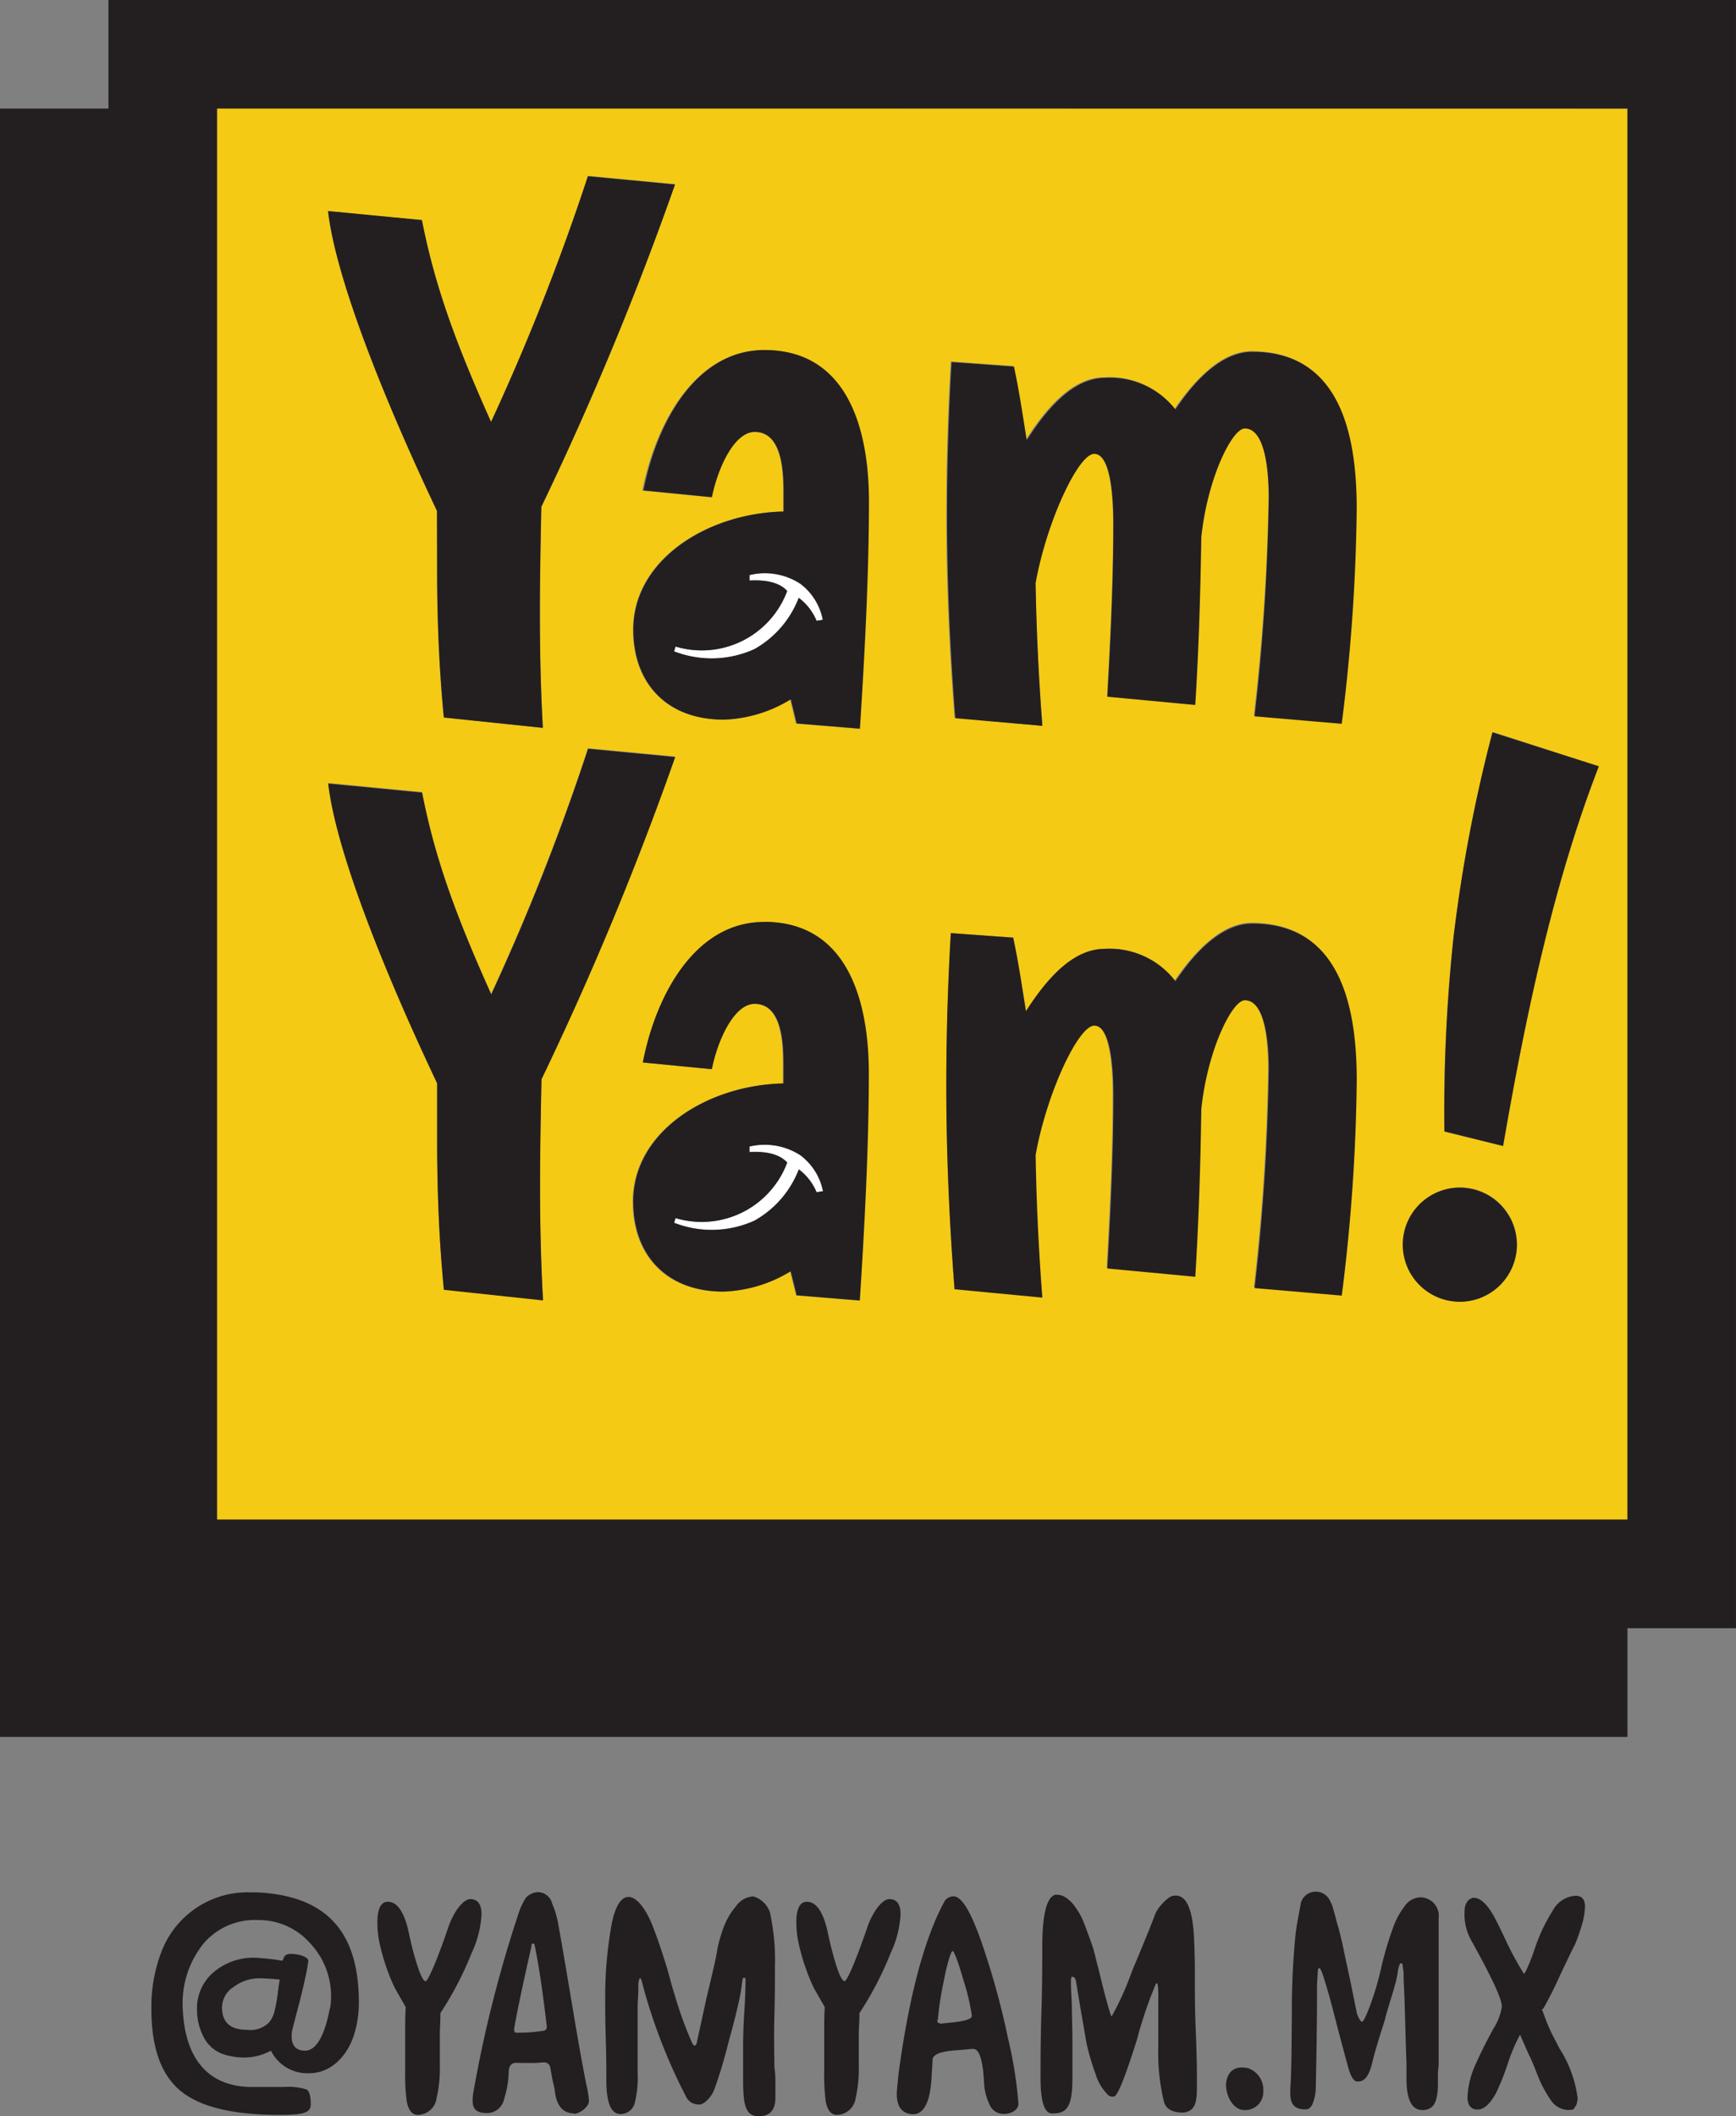 <svg xmlns="http://www.w3.org/2000/svg" width="316.515" height="385.695" viewBox="0 0 316.515 385.695">
  <rect x="0" y="0" width="316.515" height="385.695" fill="#808080" stroke="none"/>
  <g id="Grupo_12736" data-name="Grupo 12736" transform="translate(-331 -235.082)">
    <g id="Grupo_12723" data-name="Grupo 12723">
      <g id="YamYam_Logo" data-name="YamYam Logo" transform="translate(331 235.082)">
        <path id="Trazado_106" data-name="Trazado 106" d="M136.267,108.765a18.2,18.2,0,0,0,8.074-9.335,9.93,9.93,0,0,1,3.24,4.186l1.156-.193a10.736,10.736,0,0,0-4.081-6.6,11.84,11.84,0,0,0-9.247-1.576v1c3.748-.21,5.8.7,6.866,1.909a16.621,16.621,0,0,1-20.351,10.123l-.263.876A18.863,18.863,0,0,0,136.267,108.765Z" transform="translate(1.237 9.561)" fill="#fff" fill-rule="evenodd"/>
        <path id="Trazado_107" data-name="Trazado 107" d="M142.284,157.649a16.638,16.638,0,0,1-20.351,10.088l-.263.858a18.827,18.827,0,0,0,14.659-.4,18.2,18.2,0,0,0,8.074-9.335,10.035,10.035,0,0,1,3.24,4.168l1.156-.193a10.824,10.824,0,0,0-4.151-6.568,12,12,0,0,0-9.247-1.576V155.7C139.167,155.477,141.216,156.44,142.284,157.649Z" transform="translate(1.244 54.237)" fill="#fff" fill-rule="evenodd"/>
        <path id="Trazado_108" data-name="Trazado 108" d="M164.313,221.661l-12.593-1.226c2.469-12.733,9.86-25.606,22.05-25.606,14.519,0,19.038,13.276,19.038,27.655,0,12.47-.7,26.709-1.646,41.351l-11.507-.946-1.086-4.379a25.045,25.045,0,0,1-12.26,3.7c-10.281,0-16.446-6.585-16.446-16.428,0-12.75,13.556-21.227,27.392-21.507v-3.7c0-4.659-.543-10.824-5.254-10.824-3.7,0-6.708,6.428-7.811,11.91Zm-30.807,42.034c-.4-7.128-.543-14.257-.543-21.017,0-6.305.14-13.153.263-19.266A577.963,577.963,0,0,0,157.6,164.67l-15.885-1.506a414.6,414.6,0,0,1-17.654,44.766c-6.585-14.642-10.281-24.9-12.61-36.78L94.344,169.5c1.366,12.067,9.983,33.82,19.861,54.644v10.508c0,9.72.4,18.617,1.226,27.112ZM74.08,46.52V303.749H331.24V46.59Zm59.408,112.931-18.075-1.909c-.823-8.494-1.226-17.391-1.226-27.112V119.922C104.309,99.1,95.692,77.327,94.326,65.278l17.111,1.646c2.329,11.769,6.025,22.05,12.61,36.78A414.593,414.593,0,0,0,141.719,58.85L157.6,60.356a579.547,579.547,0,0,1-24.38,58.812c-.123,6.165-.263,13.013-.263,19.266,0,6.848.14,14.011.543,21.017Zm32.874-1.506c-10.281,0-16.446-6.568-16.446-16.411,0-12.75,13.573-21.227,27.392-21.507v-3.66c0-4.659-.543-10.824-5.254-10.824-3.713,0-6.708,6.445-7.829,11.91l-12.61-1.243c2.575-12.8,9.9-25.588,22.155-25.588,14.519,0,19.038,13.276,19.038,27.655,0,12.47-.7,26.709-1.646,41.351l-11.524-.946-1.068-4.4a24.817,24.817,0,0,1-12.26,3.7Zm133.107,106a10.4,10.4,0,1,1,11.559-9.107A10.4,10.4,0,0,1,299.469,263.94Zm-90.9-2.189c-.963-12.26-1.506-24.782-1.506-37.112,0-9.177.28-18.617.823-27.795l11.367.823c.946,4.379,1.629,9.037,2.329,13.416,4.379-6.848,9.037-11.367,14.379-11.367a15.1,15.1,0,0,1,12.733,5.762c3.976-5.762,8.757-10.508,14.011-10.508,16.165,0,19.038,15.342,19.038,28.618a335.48,335.48,0,0,1-2.732,39.179L263.127,261.4a395.45,395.45,0,0,0,2.592-39.862c0-5.745-.823-12.593-4.379-12.593-2.329,0-6.848,9.177-7.934,19.861-.14,9.177-.42,19.581-1.1,30.527l-16.025-1.506c.683-12.05,1.1-21.77,1.1-31.525,0-5.745-.683-12.733-3.5-12.733s-8.634,12.26-10.684,23.556c.14,8.494.543,17.111,1.226,26.008l-16.008-1.506Zm91.073-65.012a274.967,274.967,0,0,1,7.006-36.552l19.371,6.27c-7.951,20.544-13.066,43.785-17.514,69.2L297.84,233.01a298.4,298.4,0,0,1,1.751-36.184Zm-75.083-37.655-16.008-1.506c-.963-12.26-1.506-24.782-1.506-37.112,0-9.177.28-18.617.823-27.795l11.367.823c.946,4.379,1.629,9.037,2.329,13.416,4.379-6.848,9.037-11.367,14.379-11.367a15.1,15.1,0,0,1,12.733,5.762c3.976-5.762,8.757-10.508,14.011-10.508,16.166,0,19.038,15.342,19.038,28.636A335.685,335.685,0,0,1,279,158.593l-15.885-1.366a395.454,395.454,0,0,0,2.68-39.81c0-5.745-.823-12.593-4.378-12.593-2.329,0-6.848,9.177-7.934,19.861-.14,9.177-.42,19.581-1.1,30.527l-16.025-1.506c.683-12.05,1.1-21.77,1.1-31.525,0-5.762-.683-12.733-3.5-12.733s-8.634,12.26-10.684,23.539C223.475,141.551,223.878,150.186,224.561,159.083Z" transform="translate(-34.515 -26.799)" fill="#f4ca14" fill-rule="evenodd"/>
        <path id="Trazado_109" data-name="Trazado 109" d="M76.569,241.754A17.374,17.374,0,0,0,72.961,253.3c.368,9.02,4.466,14.362,12.733,14.362h5.64a11.437,11.437,0,0,1,4.2.438c.49.263.771,1.191.771,2.7s-1.138,1.944-5.675,1.944c-8.529,0-14.572-1.454-18.127-4.431s-5.254-7.934-5.254-14.939a27.83,27.83,0,0,1,1.892-10.508,16.814,16.814,0,0,1,16.183-10.684h1.086c13.153.6,18.67,7.549,18.67,20.124a19.844,19.844,0,0,1-.928,5.99c-1.243,3.731-4.151,6.848-8.092,6.848a7.373,7.373,0,0,1-7.006-4.1,10.51,10.51,0,0,1-4.641,1.244,12.628,12.628,0,0,1-4.046-.6,6.34,6.34,0,0,1-3.608-3.17,10.736,10.736,0,0,1-1.191-4.921,8.582,8.582,0,0,1,3.082-6.9A11.139,11.139,0,0,1,86.1,244.1a39.361,39.361,0,0,1,4.957.543h0c.42,0,0-1.243,1.611-1.243s3.188.6,3.188,1.243v.105c-.158,1.244-.438,2.54-.753,3.941s-.7,3.012-1.191,4.8l-.981,3.783a5.783,5.783,0,0,0-.105,1.121c0,1.751.806,2.645,2.434,2.645,1.944,0,3.5-2.469,4.484-7.5a2.136,2.136,0,0,0,.105-.368,10.265,10.265,0,0,0,.158-1.751,14.011,14.011,0,0,0-3.888-10.036,12.47,12.47,0,0,0-9.44-4.151,12.26,12.26,0,0,0-9.983,4.361Zm13.118,12.137h0a26.918,26.918,0,0,0,.6-3.24c.158-1.4.315-2.259.368-2.575-1.892-.175-3.135-.228-3.66-.228a7.776,7.776,0,0,0-4.746,1.576,4.466,4.466,0,0,0-2.119,3.713c0,2.75,1.524,4.1,4.536,4.1a4.834,4.834,0,0,0,4.046-1.349,5.255,5.255,0,0,0,.981-2Z" transform="translate(-39.649 112.697)" fill="#231f20" fill-rule="evenodd"/>
        <path id="Trazado_110" data-name="Trazado 110" d="M101.569,269.169a3.5,3.5,0,0,1-3.4,3.03c-1.086,0-1.751-.823-2.049-2.54a35.3,35.3,0,0,1-.28-5.254v-6.8c0-2.049,0-3.731.105-5.027l-2-3.5a38.532,38.532,0,0,1-2.7-7.829,18.18,18.18,0,0,1-.473-4.1c0-2.54.648-3.783,1.927-3.783,1.751,0,3.082,2,3.888,6.042a56.747,56.747,0,0,0,1.524,5.727c.578,1.751,1.068,2.7,1.454,2.7s1.892-3.24,4.1-9.7c.911-2.767,2.7-5.254,4.046-5.254s2.049.911,2.049,2.8a19.107,19.107,0,0,1-1.839,7.111,60.456,60.456,0,0,1-5.657,10.859c0,2-.105,2.469-.105,3.941v5.5a23.907,23.907,0,0,1-.6,6.077Z" transform="translate(-21.967 113.234)" fill="#231f20" fill-rule="evenodd"/>
        <path id="Trazado_111" data-name="Trazado 111" d="M119.1,272.467c-1.751,0-2.96-1.191-3.345-3.5a13.838,13.838,0,0,0-.438-2.259l-.473-2.592a1.1,1.1,0,0,0-.981-.928h0c-.7,0-1.349.105-1.839.105h-2.469a7.466,7.466,0,0,0-1.243,0c-.6.123-.981.6-1.033,1.471a17.516,17.516,0,0,1-.858,5.114,3.153,3.153,0,0,1-3.135,2.54c-1.944,0-2.592-.753-2.592-2.259a9.74,9.74,0,0,1,.175-1.751,228.137,228.137,0,0,1,8.039-31.893,14.258,14.258,0,0,1,1.454-3.293,3.24,3.24,0,0,1,2.259-1.068,2.732,2.732,0,0,1,2.592,2.154,15.376,15.376,0,0,1,1.086,3.661c.525,2.872,1.349,7.671,2.469,14.361s2,11.7,2.7,15.1a17.32,17.32,0,0,1,.438,2.767c0,1.121-1.751,2.364-2.75,2.364Zm-4.9-15.763h0v-.175c-.7-5.99-1.4-10.841-2.172-14.554,0-.28-.158-.438-.315-.438h0c-.333,0-.28.21-.28.438-1.751,7.706-2.8,12.785-3.17,15.1v.158c0,.385.158.543.42.543a29.56,29.56,0,0,0,5.027-.368.631.631,0,0,0,.49-.63Z" transform="translate(-14.52 112.685)" fill="#231f20" fill-rule="evenodd"/>
        <path id="Trazado_112" data-name="Trazado 112" d="M145.525,266.472v2.855h0c0,2.207-1.033,3.345-3.03,3.345-2.417,0-2.855-2.049-2.855-6.638v-5.71c0-1.138,0-3.293.21-6.533s.228-5.254.228-5.99V247.7a.245.245,0,0,0-.175-.28H139.8c-.158,0-.21.105-.263.333l-.333,2.364c-.42,2.207-1.173,5.254-2.259,9.177a85.2,85.2,0,0,1-2.592,8.582c-.42,1.121-1.751,2.645-2.645,2.645a2.785,2.785,0,0,1-1.559-.385c-.806-.6-.753-.753-1.454-2.1a100.955,100.955,0,0,1-7.391-19.423c-.175-.753-.333-1.138-.438-1.138s-.333.49-.333,1.454v.823c0,.648-.123,2.207-.123,2.8v12.19a18.759,18.759,0,0,1-.473,5.254,2.68,2.68,0,0,1-2.8,2.259c-1.629-.105-2.434-2.154-2.434-6.095h0c0-1.839,0-4.361-.105-7.6s-.105-5.727-.105-7.391a75.1,75.1,0,0,1,1.121-13.223c.648-3.5,1.751-5.254,3.135-5.254s3.082,1.944,4.378,5.254c.631,1.611,1.173,3.135,1.611,4.484s.963,2.907,1.454,4.746.806,2.907.911,3.17a69.82,69.82,0,0,0,3.293,9.072c.175.263.28.385.385.385s.315-.175.385-.438l1.751-8.039c.981-4.151,1.751-7.233,2.049-9.23A27.156,27.156,0,0,1,136.1,238.2a12.874,12.874,0,0,1,2.207-3.766A4.081,4.081,0,0,1,141.5,232.6a4.554,4.554,0,0,1,3.03,2.907,40.7,40.7,0,0,1,.911,9.93c0,2.154,0,5.254-.105,9.125s0,6.9,0,9.107A18.009,18.009,0,0,1,145.525,266.472Z" transform="translate(-4.151 113.023)" fill="#231f20" fill-rule="evenodd"/>
        <path id="Trazado_113" data-name="Trazado 113" d="M145.2,269.169a3.5,3.5,0,0,1-3.415,3.03c-1.068,0-1.751-.823-2.049-2.54a38.166,38.166,0,0,1-.263-5.254v-6.8c0-2.049,0-3.731.105-5.027l-2-3.5a38.529,38.529,0,0,1-2.7-7.829,18.2,18.2,0,0,1-.49-4.1c0-2.54.648-3.783,1.944-3.783,1.751,0,3.082,2,3.888,6.042.438,2,.928,3.941,1.506,5.727s1.086,2.7,1.471,2.7,1.874-3.24,4.1-9.7c.911-2.767,2.7-5.254,4.046-5.254s2.049.911,2.049,2.8a19.107,19.107,0,0,1-1.839,7.111,60.459,60.459,0,0,1-5.657,10.859c0,2-.123,2.469-.123,3.941v5.5a23.907,23.907,0,0,1-.578,6.077Z" transform="translate(10.802 113.234)" fill="#231f20" fill-rule="evenodd"/>
        <path id="Trazado_114" data-name="Trazado 114" d="M144.84,268.582c0-.28.105-1.4.315-3.5,1.892-14.2,4.694-24.66,8.3-31.4a1.909,1.909,0,0,1,1.751-1.086c1.454,0,3.188,2.8,5.132,8.477a140.116,140.116,0,0,1,4.8,17.426,76.034,76.034,0,0,1,1.892,11.875c0,1.121-1.244,1.874-2.7,1.874a2.785,2.785,0,0,1-2.592-1.751,10.368,10.368,0,0,1-.981-4.1c-.158-3.03-.648-5.99-1.944-5.99H158.5c-.158,0-.963.105-2.382.21-2.8.158-4.694.648-4.746,1.751,0,.28-.105,1.944-.158,2.592a19.5,19.5,0,0,1-.263,2.925c-.333,2.259-1.244,4.466-3.135,4.414s-2.96-1.244-2.96-3.66Zm8.564-20.456h0a54.978,54.978,0,0,0-1.068,7.006.1.1,0,0,0-.105.105c0,.368.263.543.806.543h0l1.664-.175c2.172-.21,3.836-.578,3.836-1.226a38.054,38.054,0,0,0-1.506-6.428c-1.033-3.608-1.751-5.394-2-5.394S154.1,244.412,153.4,248.125Z" transform="translate(18.654 113.016)" fill="#231f20" fill-rule="evenodd"/>
        <path id="Trazado_115" data-name="Trazado 115" d="M165.625,247.344c-.158,0-.263.263-.263.648v.7c0,1.349.158,3.188.158,4.256s.105,3.836.105,6.375v6.41c0,4.536-.648,6.533-3.293,6.533a2.363,2.363,0,0,1-.648,0c-1.226-.21-1.874-2.364-1.874-6.428,0-2.8,0-6.8.158-11.91s.158-9.125.158-11.874c0-5.885.753-9.072,2.329-9.615a1.018,1.018,0,0,1,.42,0,2.766,2.766,0,0,1,1.524.49,6.217,6.217,0,0,1,1.751,1.751,12.035,12.035,0,0,1,1.4,2.469c.28.6.858,2.224,1.033,2.7l.473,1.3.385,1.138c.263.911.753,3.082.911,3.5,0,.123.228.928.6,2.487s.753,2.977,1.138,4.326.6,2,.7,2a54.944,54.944,0,0,0,3.73-8.319q3.5-8.319,4.2-10.351a6.532,6.532,0,0,1,1.086-1.629,7.3,7.3,0,0,1,1.506-1.4,2.014,2.014,0,0,1,1.138-.315c2,0,3.065,2.522,3.345,7.549.105,2.592.158,4.641.158,6.2v2.487c0,1.751,0,4.589.158,8.354s.21,6.533.21,8.424v1.839c0,2.8-.263,4.466-2.522,4.694-2,0-3.188-.7-3.5-2.049a37.443,37.443,0,0,1-1.016-9.93h0v-9.563a14.169,14.169,0,0,0-.105-1.751.28.28,0,0,0-.28-.28,73.915,73.915,0,0,0-3.5,10.263c-2.154,6.8-3.5,10.246-4.2,10.4h-.228a1.261,1.261,0,0,1-.753-.21,9.09,9.09,0,0,1-2.364-3.888,45.2,45.2,0,0,1-1.629-5.5l-1.138-6.533-.806-4.851c-.105-.543-.263-.806-.543-.806Z" transform="translate(29.903 112.886)" fill="#231f20" fill-rule="evenodd"/>
        <path id="Trazado_116" data-name="Trazado 116" d="M179.12,253.413c.158-1.891,1.191-3.012,2.855-3.012a5.257,5.257,0,0,1,1.086.105,4.116,4.116,0,0,1,2.855,4.151,3.293,3.293,0,0,1-3.5,3.5c-1.892,0-3.293-2.417-3.293-4.589Z" transform="translate(44.413 126.398)" fill="#231f20" fill-rule="evenodd"/>
        <path id="Trazado_117" data-name="Trazado 117" d="M212.722,265.2v1.751c0,3.082-.543,4.9-2.7,4.957h-.158c-1.892,0-2.872-1.874-2.872-5.657v-2.8c-.21-4.974-.263-10.631-.525-15.43v-.981c0-.263-.175-1.349-.175-1.506s-.105-.385-.315-.385-.438.6-.6,1.751a18.365,18.365,0,0,1-.6,2.592c-.263,1.121-1.086,3.4-1.751,6.042l-1.016,3.24c-.49,1.611-.928,3.065-1.244,4.414-.543,2.329-1.349,3.5-2.487,3.5a.788.788,0,0,1-.42,0c-.438-.105-.876-.7-1.244-1.751-.175-.438-.648-2.277-1.524-5.517s-1.611-6.305-2.417-9.107-1.3-4.273-1.576-4.273h0a.4.4,0,0,0-.263.438l-.158,2.487v2.487c0,.543,0,6.147-.228,16.446a7.987,7.987,0,0,1-.473,2.592c-.28.858-.771,1.3-1.349,1.3-2,0-2.82-.858-2.82-2.96v-.876c.175-2.049.228-6.533.28-13.381a138.35,138.35,0,0,1,.7-14.887c.158-1.349.49-3.03.858-5.027a2.8,2.8,0,0,1,2.382-2.522,2.837,2.837,0,0,1,3.065,1.751,4.149,4.149,0,0,1,.438,1.033c.158.42.6,2.154.753,2.75.49,1.611.911,3.345,1.3,5.254s.858,3.941,1.349,6.358l1.033,5.079c.368.963.7,1.454.911,1.454s.648-.806,1.3-2.487a52.9,52.9,0,0,0,2.259-7.6c.175-.806.438-1.751.7-2.7s.7-2.382,1.3-4.046a14.1,14.1,0,0,1,2.172-4.168,3.678,3.678,0,0,1,2.75-1.664,3.363,3.363,0,0,1,3.5,3.783c0,3.4,0,7.549,0,12.4v14.256Z" transform="translate(49.447 112.648)" fill="#231f20" fill-rule="evenodd"/>
        <path id="Trazado_118" data-name="Trazado 118" d="M205.092,240.516a9.686,9.686,0,0,1-1.138-4.974c0-1.454.49-2.312,1.506-2.645h.158c1.191,0,2.434,1.138,3.678,3.345.438.823,1.243,2.382,2.364,4.816a57.345,57.345,0,0,0,2.767,5.114l.368.6.333-.49a39.65,39.65,0,0,0,1.751-4.466,31.1,31.1,0,0,1,3.135-6.533,5.044,5.044,0,0,1,4.151-2.75c1.191,0,1.751.648,1.751,2a12.96,12.96,0,0,1-.7,3.713,26,26,0,0,1-1.191,3.293c-.6,1.138-1.454,2.977-2.7,5.57a64.53,64.53,0,0,1-2.977,5.92h0l-.315.315a.683.683,0,0,1,.21.385l.753,2,.718,1.611c.105.263.648,1.243,1.559,3.03a21.981,21.981,0,0,1,3.293,9,3.766,3.766,0,0,1-.28,1.4c-.525.543-.105.806-1.454.806a3.888,3.888,0,0,1-3.117-1.751,22.594,22.594,0,0,1-2.487-4.694c-.753-1.944-1.243-3.082-1.4-3.345s-1.751-3.941-1.751-3.941a32.161,32.161,0,0,0-2.259,5.342,46.8,46.8,0,0,1-2.049,5.167c-1.138,2.119-2.277,3.135-3.4,3.135h-.123c-1.121,0-1.751-.806-1.751-2.259a15.763,15.763,0,0,1,1.559-6.147c1.033-2.329,2.1-4.379,3.135-6.27a10.509,10.509,0,0,0,1.559-3.993C210.854,251.515,208.91,247.364,205.092,240.516Z" transform="translate(63.067 112.971)" fill="#231f20" fill-rule="evenodd"/>
        <path id="Trazado_119" data-name="Trazado 119" d="M71.263,55.051H51.49V351.81H348.214V332H368V35.26H71.263ZM348.214,312.21H91.054V55.051h257.16Z" transform="translate(-51.49 -35.26)" fill="#231f20" fill-rule="evenodd"/>
        <path id="Trazado_120" data-name="Trazado 120" d="M105.536,125.145c0,9.72.4,18.617,1.226,27.112l18.04,1.874c-.4-7.111-.543-14.221-.543-21.017,0-6.305.14-13.153.263-19.265A579.559,579.559,0,0,0,148.9,55.106L133.016,53.6a414.594,414.594,0,0,1-17.654,44.766c-6.585-14.642-10.281-24.923-12.61-36.78L85.64,59.94c1.366,12.05,9.983,33.82,19.861,54.644Z" transform="translate(-25.829 -21.479)" fill="#231f20" fill-rule="evenodd"/>
        <path id="Trazado_121" data-name="Trazado 121" d="M167.447,140.035c-.683-8.9-1.086-17.514-1.226-26.026C168.27,102.66,174.032,90.47,176.9,90.47s3.5,7.006,3.5,12.733c0,9.72-.42,19.441-1.1,31.525l16.025,1.506c.683-10.946.963-21.35,1.1-30.527,1.086-10.684,5.6-19.861,7.934-19.861,3.5,0,4.379,6.848,4.379,12.593a395.467,395.467,0,0,1-2.592,39.862l15.885,1.366a335.677,335.677,0,0,0,2.732-39.162c0-13.293-2.872-28.636-19.038-28.636-5.254,0-10.123,4.659-14.011,10.508a15.1,15.1,0,0,0-12.733-5.762c-5.342,0-10,4.519-14.379,11.367-.7-4.379-1.384-9.037-2.329-13.416l-11.367-.823c-.543,9.177-.823,18.617-.823,27.795,0,12.26.543,24.8,1.506,37.112Z" transform="translate(22.599 -7.751)" fill="#231f20" fill-rule="evenodd"/>
        <path id="Trazado_122" data-name="Trazado 122" d="M105.521,184.673c0,9.72.4,18.617,1.226,27.112l18.075,1.926c-.4-7.128-.543-14.256-.543-21.017,0-6.305.14-13.153.263-19.266a577.975,577.975,0,0,0,24.38-58.742l-15.885-1.506a414.578,414.578,0,0,1-17.654,44.766c-6.585-14.642-10.281-24.905-12.61-36.78L85.66,119.52c1.366,12.067,9.983,33.82,19.861,54.644Z" transform="translate(-25.814 23.29)" fill="#231f20" fill-rule="evenodd"/>
        <path id="Trazado_123" data-name="Trazado 123" d="M167.514,199.535c-.683-8.9-1.086-17.514-1.226-26.008,2.049-11.367,7.811-23.556,10.684-23.556s3.5,7.006,3.5,12.733c0,9.72-.42,19.441-1.1,31.525l16.025,1.506c.683-10.946.963-21.35,1.1-30.527,1.086-10.684,5.6-19.861,7.934-19.861,3.5,0,4.379,6.848,4.379,12.593A395.454,395.454,0,0,1,206.22,197.8l15.885,1.366a335.468,335.468,0,0,0,2.732-39.179c0-13.276-2.872-28.618-19.038-28.618-5.254,0-10.123,4.659-14.011,10.508a15.1,15.1,0,0,0-12.89-5.9c-5.342,0-10,4.519-14.379,11.367-.7-4.379-1.384-9.037-2.329-13.416l-11.367-.823c-.543,9.177-.823,18.617-.823,27.795,0,12.26.543,24.782,1.506,37.112Z" transform="translate(22.532 36.958)" fill="#231f20" fill-rule="evenodd"/>
        <path id="Trazado_124" data-name="Trazado 124" d="M230.015,117.653l-19.388-6.182a274.969,274.969,0,0,0-7.006,36.552,298.4,298.4,0,0,0-1.751,36.184l10.7,2.644C216.95,161.438,222.064,138.144,230.015,117.653Z" transform="translate(61.49 22.005)" fill="#231f20" fill-rule="evenodd"/>
        <path id="Trazado_125" data-name="Trazado 125" d="M206.7,179.576a10.4,10.4,0,1,0-9.107-11.559A10.4,10.4,0,0,0,206.7,179.576Z" transform="translate(58.237 57.6)" fill="#231f20" fill-rule="evenodd"/>
        <path id="Trazado_126" data-name="Trazado 126" d="M131.739,98.512c1.121-5.464,4.116-11.91,7.829-11.91,4.641,0,5.254,6.165,5.254,10.824v3.7c-13.819.28-27.392,8.757-27.392,21.507,0,9.843,6.165,16.411,16.446,16.411a24.817,24.817,0,0,0,12.26-3.7l1.068,4.4,11.524.946c.946-14.642,1.646-28.881,1.646-41.351,0-14.379-4.519-27.655-19.038-27.655-12.26,0-19.581,12.855-22.068,25.588l12.61,1.243Zm20.246,22.33h0l-1.156.193a9.93,9.93,0,0,0-3.24-4.186,18.2,18.2,0,0,1-8.074,9.335,18.863,18.863,0,0,1-14.659.42l.263-.876a16.621,16.621,0,0,0,20.351-10.123c-1.068-1.208-3.117-2.119-6.866-1.909v-1a11.84,11.84,0,0,1,9.247,1.576,10.736,10.736,0,0,1,4.133,6.6Z" transform="translate(-1.942 -7.894)" fill="#231f20" fill-rule="evenodd"/>
        <path id="Trazado_127" data-name="Trazado 127" d="M141.2,131.208c-12.26,0-19.581,12.873-22.05,25.606l12.593,1.226c1.1-5.482,4.116-11.91,7.811-11.91,4.659,0,5.254,6.165,5.254,10.824v3.678c-13.836.28-27.392,8.757-27.392,21.507,0,9.843,6.165,16.428,16.446,16.428a25.045,25.045,0,0,0,12.26-3.7l1.086,4.378,11.507.946c.946-14.642,1.646-28.881,1.646-41.351,0-14.379-4.519-27.655-19.038-27.655Zm9.633,49.267h0a10.036,10.036,0,0,0-3.24-4.168,18.2,18.2,0,0,1-8.074,9.335,18.828,18.828,0,0,1-14.659.4l.263-.858a16.638,16.638,0,0,0,20.351-10.123c-1.068-1.209-3.118-2.119-6.866-1.909v-1.016a12,12,0,0,1,9.247,1.576,10.824,10.824,0,0,1,4.151,6.568Z" transform="translate(-1.949 36.823)" fill="#231f20" fill-rule="evenodd"/>
      </g>
    </g>
  </g>
</svg>
